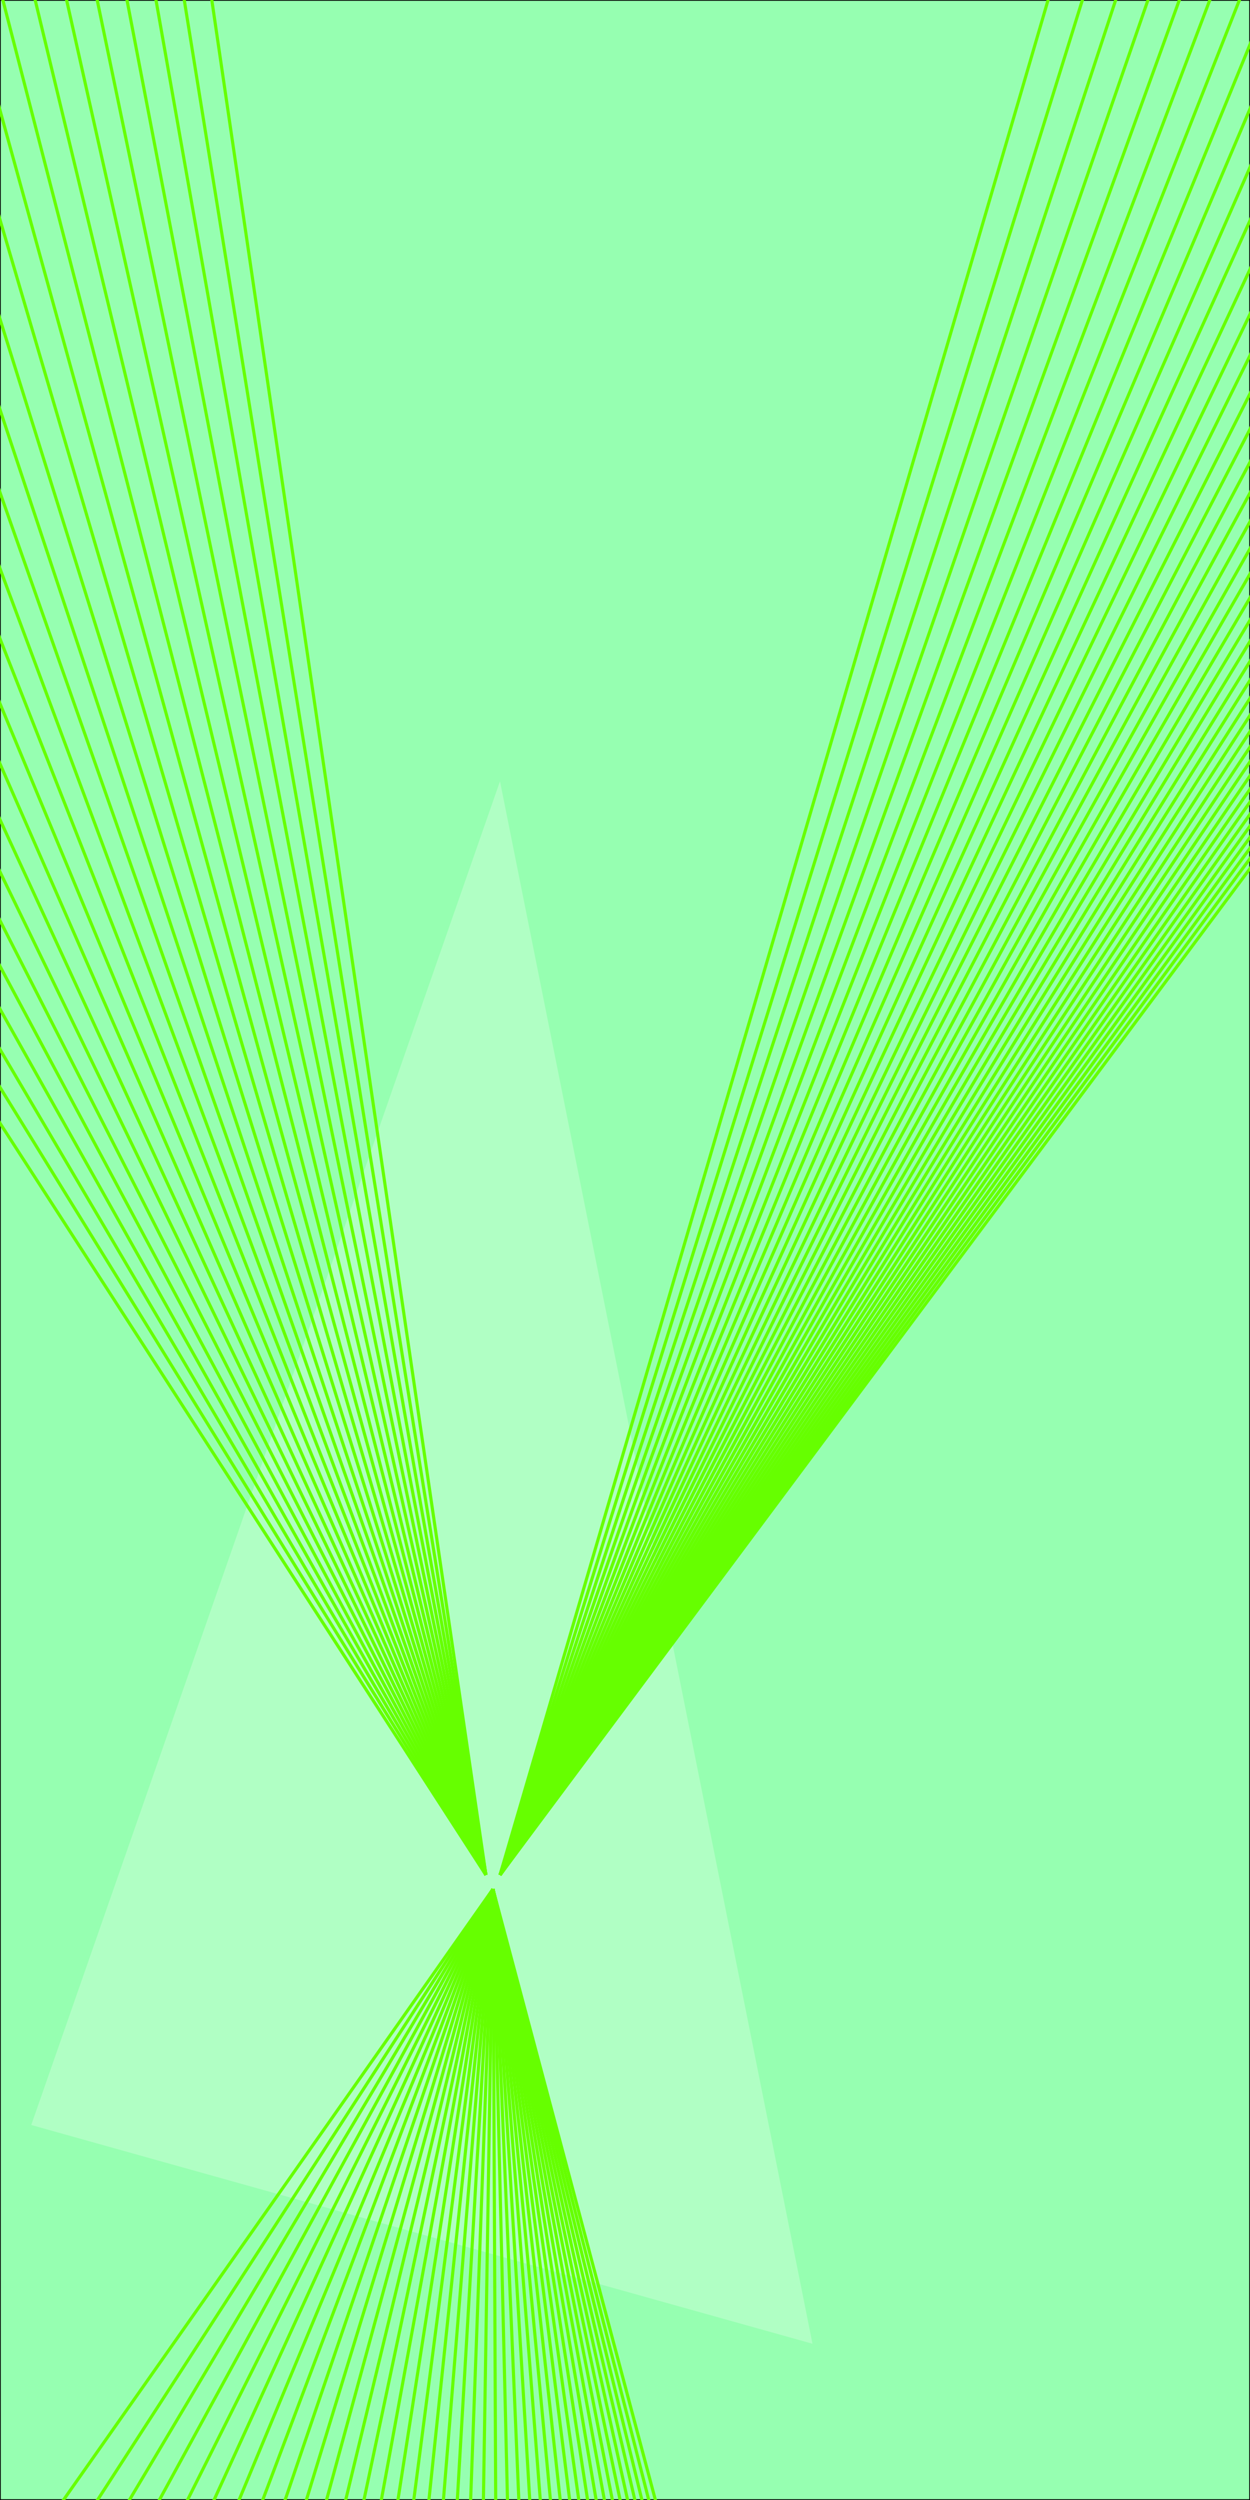 <?xml version="1.0" standalone="no"?><!DOCTYPE svg PUBLIC "-//W3C//DTD SVG 1.1//EN" "http://www.w3.org/Graphics/SVG/1.1/DTD/svg11.dtd"><svg width="800" height="1600" version="1.1" xmlns="http://www.w3.org/2000/svg" xmlns:xlink="http://www.w3.org/1999/xlink"><rect width="100%" height="100%" fill="#808080" stroke="none"/><defs xmlns="http://www.w3.org/1999/xhtml"><style type="text/css"><![CDATA[
body { background-color: rgb(234, 234, 234); }
#canvas svg { background-color: white; box-shadow: rgba(0, 0, 0, 0.059) 0px 3px 2px 0px, rgba(0, 0, 0, 0.02) -1px -1px 1px 0px inset; border-width: 1px; border-style: solid; border-color: rgb(226, 226, 226) rgb(226, 226, 226) rgb(206, 206, 206); border-image: initial; }]]></style></defs><rect x="0" y="0" width="800" height="1600" fill="rgb(150, 255, 177)" stroke="rgb(0, 0, 0)"/><polygon points="-300 60 0 -800 200 200" transform="translate(320 1300)" fill="rgb(176, 255, 196)" stroke="none"/><line x1="700" y1="-100" x2="320" y2="1200" fill="rgb(128, 128, 128)" stroke="rgb(102, 255, 0)" stroke-width="2"/><line x1="730" y1="-120" x2="320" y2="1200" fill="rgb(128, 128, 128)" stroke="rgb(102, 255, 0)" stroke-width="2"/><line x1="760" y1="-140" x2="320" y2="1200" fill="rgb(128, 128, 128)" stroke="rgb(102, 255, 0)" stroke-width="2"/><line x1="790" y1="-160" x2="320" y2="1200" fill="rgb(128, 128, 128)" stroke="rgb(102, 255, 0)" stroke-width="2"/><line x1="820" y1="-180" x2="320" y2="1200" fill="rgb(128, 128, 128)" stroke="rgb(102, 255, 0)" stroke-width="2"/><line x1="850" y1="-200" x2="320" y2="1200" fill="rgb(128, 128, 128)" stroke="rgb(102, 255, 0)" stroke-width="2"/><line x1="880" y1="-220" x2="320" y2="1200" fill="rgb(128, 128, 128)" stroke="rgb(102, 255, 0)" stroke-width="2"/><line x1="910" y1="-240" x2="320" y2="1200" fill="rgb(128, 128, 128)" stroke="rgb(102, 255, 0)" stroke-width="2"/><line x1="940" y1="-260" x2="320" y2="1200" fill="rgb(128, 128, 128)" stroke="rgb(102, 255, 0)" stroke-width="2"/><line x1="970" y1="-280" x2="320" y2="1200" fill="rgb(128, 128, 128)" stroke="rgb(102, 255, 0)" stroke-width="2"/><line x1="1000" y1="-300" x2="320" y2="1200" fill="rgb(128, 128, 128)" stroke="rgb(102, 255, 0)" stroke-width="2"/><line x1="1030" y1="-320" x2="320" y2="1200" fill="rgb(128, 128, 128)" stroke="rgb(102, 255, 0)" stroke-width="2"/><line x1="1060" y1="-340" x2="320" y2="1200" fill="rgb(128, 128, 128)" stroke="rgb(102, 255, 0)" stroke-width="2"/><line x1="1090" y1="-360" x2="320" y2="1200" fill="rgb(128, 128, 128)" stroke="rgb(102, 255, 0)" stroke-width="2"/><line x1="1120" y1="-380" x2="320" y2="1200" fill="rgb(128, 128, 128)" stroke="rgb(102, 255, 0)" stroke-width="2"/><line x1="1150" y1="-400" x2="320" y2="1200" fill="rgb(128, 128, 128)" stroke="rgb(102, 255, 0)" stroke-width="2"/><line x1="1180" y1="-420" x2="320" y2="1200" fill="rgb(128, 128, 128)" stroke="rgb(102, 255, 0)" stroke-width="2"/><line x1="1210" y1="-440" x2="320" y2="1200" fill="rgb(128, 128, 128)" stroke="rgb(102, 255, 0)" stroke-width="2"/><line x1="1240" y1="-460" x2="320" y2="1200" fill="rgb(128, 128, 128)" stroke="rgb(102, 255, 0)" stroke-width="2"/><line x1="1270" y1="-480" x2="320" y2="1200" fill="rgb(128, 128, 128)" stroke="rgb(102, 255, 0)" stroke-width="2"/><line x1="1300" y1="-500" x2="320" y2="1200" fill="rgb(128, 128, 128)" stroke="rgb(102, 255, 0)" stroke-width="2"/><line x1="1330" y1="-520" x2="320" y2="1200" fill="rgb(128, 128, 128)" stroke="rgb(102, 255, 0)" stroke-width="2"/><line x1="1360" y1="-540" x2="320" y2="1200" fill="rgb(128, 128, 128)" stroke="rgb(102, 255, 0)" stroke-width="2"/><line x1="1390" y1="-560" x2="320" y2="1200" fill="rgb(128, 128, 128)" stroke="rgb(102, 255, 0)" stroke-width="2"/><line x1="1420" y1="-580" x2="320" y2="1200" fill="rgb(128, 128, 128)" stroke="rgb(102, 255, 0)" stroke-width="2"/><line x1="1450" y1="-600" x2="320" y2="1200" fill="rgb(128, 128, 128)" stroke="rgb(102, 255, 0)" stroke-width="2"/><line x1="1480" y1="-620" x2="320" y2="1200" fill="rgb(128, 128, 128)" stroke="rgb(102, 255, 0)" stroke-width="2"/><line x1="1510" y1="-640" x2="320" y2="1200" fill="rgb(128, 128, 128)" stroke="rgb(102, 255, 0)" stroke-width="2"/><line x1="1540" y1="-660" x2="320" y2="1200" fill="rgb(128, 128, 128)" stroke="rgb(102, 255, 0)" stroke-width="2"/><line x1="1570" y1="-680" x2="320" y2="1200" fill="rgb(128, 128, 128)" stroke="rgb(102, 255, 0)" stroke-width="2"/><line x1="1600" y1="-700" x2="320" y2="1200" fill="rgb(128, 128, 128)" stroke="rgb(102, 255, 0)" stroke-width="2"/><line x1="1630" y1="-720" x2="320" y2="1200" fill="rgb(128, 128, 128)" stroke="rgb(102, 255, 0)" stroke-width="2"/><line x1="1660" y1="-740" x2="320" y2="1200" fill="rgb(128, 128, 128)" stroke="rgb(102, 255, 0)" stroke-width="2"/><line x1="1690" y1="-760" x2="320" y2="1200" fill="rgb(128, 128, 128)" stroke="rgb(102, 255, 0)" stroke-width="2"/><line x1="1720" y1="-780" x2="320" y2="1200" fill="rgb(128, 128, 128)" stroke="rgb(102, 255, 0)" stroke-width="2"/><line x1="1750" y1="-800" x2="320" y2="1200" fill="rgb(128, 128, 128)" stroke="rgb(102, 255, 0)" stroke-width="2"/><line x1="1780" y1="-820" x2="320" y2="1200" fill="rgb(128, 128, 128)" stroke="rgb(102, 255, 0)" stroke-width="2"/><line x1="1810" y1="-840" x2="320" y2="1200" fill="rgb(128, 128, 128)" stroke="rgb(102, 255, 0)" stroke-width="2"/><line x1="1840" y1="-860" x2="320" y2="1200" fill="rgb(128, 128, 128)" stroke="rgb(102, 255, 0)" stroke-width="2"/><line x1="1870" y1="-880" x2="320" y2="1200" fill="rgb(128, 128, 128)" stroke="rgb(102, 255, 0)" stroke-width="2"/><line x1="-400" y1="100" x2="311" y2="1200" fill="rgb(128, 128, 128)" stroke="rgb(102, 255, 0)" stroke-width="2"/><line x1="-380" y1="80" x2="311" y2="1200" fill="rgb(128, 128, 128)" stroke="rgb(102, 255, 0)" stroke-width="2"/><line x1="-360" y1="60" x2="311" y2="1200" fill="rgb(128, 128, 128)" stroke="rgb(102, 255, 0)" stroke-width="2"/><line x1="-340" y1="40" x2="311" y2="1200" fill="rgb(128, 128, 128)" stroke="rgb(102, 255, 0)" stroke-width="2"/><line x1="-320" y1="20" x2="311" y2="1200" fill="rgb(128, 128, 128)" stroke="rgb(102, 255, 0)" stroke-width="2"/><line x1="-300" y1="0" x2="311" y2="1200" fill="rgb(128, 128, 128)" stroke="rgb(102, 255, 0)" stroke-width="2"/><line x1="-280" y1="-20" x2="311" y2="1200" fill="rgb(128, 128, 128)" stroke="rgb(102, 255, 0)" stroke-width="2"/><line x1="-260" y1="-40" x2="311" y2="1200" fill="rgb(128, 128, 128)" stroke="rgb(102, 255, 0)" stroke-width="2"/><line x1="-240" y1="-60" x2="311" y2="1200" fill="rgb(128, 128, 128)" stroke="rgb(102, 255, 0)" stroke-width="2"/><line x1="-220" y1="-80" x2="311" y2="1200" fill="rgb(128, 128, 128)" stroke="rgb(102, 255, 0)" stroke-width="2"/><line x1="-200" y1="-100" x2="311" y2="1200" fill="rgb(128, 128, 128)" stroke="rgb(102, 255, 0)" stroke-width="2"/><line x1="-180" y1="-120" x2="311" y2="1200" fill="rgb(128, 128, 128)" stroke="rgb(102, 255, 0)" stroke-width="2"/><line x1="-160" y1="-140" x2="311" y2="1200" fill="rgb(128, 128, 128)" stroke="rgb(102, 255, 0)" stroke-width="2"/><line x1="-140" y1="-160" x2="311" y2="1200" fill="rgb(128, 128, 128)" stroke="rgb(102, 255, 0)" stroke-width="2"/><line x1="-120" y1="-180" x2="311" y2="1200" fill="rgb(128, 128, 128)" stroke="rgb(102, 255, 0)" stroke-width="2"/><line x1="-100" y1="-200" x2="311" y2="1200" fill="rgb(128, 128, 128)" stroke="rgb(102, 255, 0)" stroke-width="2"/><line x1="-80" y1="-220" x2="311" y2="1200" fill="rgb(128, 128, 128)" stroke="rgb(102, 255, 0)" stroke-width="2"/><line x1="-60" y1="-240" x2="311" y2="1200" fill="rgb(128, 128, 128)" stroke="rgb(102, 255, 0)" stroke-width="2"/><line x1="-40" y1="-260" x2="311" y2="1200" fill="rgb(128, 128, 128)" stroke="rgb(102, 255, 0)" stroke-width="2"/><line x1="-20" y1="-280" x2="311" y2="1200" fill="rgb(128, 128, 128)" stroke="rgb(102, 255, 0)" stroke-width="2"/><line x1="0" y1="-300" x2="311" y2="1200" fill="rgb(128, 128, 128)" stroke="rgb(102, 255, 0)" stroke-width="2"/><line x1="20" y1="-320" x2="311" y2="1200" fill="rgb(128, 128, 128)" stroke="rgb(102, 255, 0)" stroke-width="2"/><line x1="40" y1="-340" x2="311" y2="1200" fill="rgb(128, 128, 128)" stroke="rgb(102, 255, 0)" stroke-width="2"/><line x1="60" y1="-360" x2="311" y2="1200" fill="rgb(128, 128, 128)" stroke="rgb(102, 255, 0)" stroke-width="2"/><line x1="80" y1="-380" x2="311" y2="1200" fill="rgb(128, 128, 128)" stroke="rgb(102, 255, 0)" stroke-width="2"/><line x1="-100" y1="1800" x2="315.5" y2="1209" fill="rgb(128, 128, 128)" stroke="rgb(102, 255, 0)" stroke-width="2"/><line x1="-80" y1="1820" x2="315.5" y2="1209" fill="rgb(128, 128, 128)" stroke="rgb(102, 255, 0)" stroke-width="2"/><line x1="-60" y1="1840" x2="315.5" y2="1209" fill="rgb(128, 128, 128)" stroke="rgb(102, 255, 0)" stroke-width="2"/><line x1="-40" y1="1860" x2="315.5" y2="1209" fill="rgb(128, 128, 128)" stroke="rgb(102, 255, 0)" stroke-width="2"/><line x1="-20" y1="1880" x2="315.5" y2="1209" fill="rgb(128, 128, 128)" stroke="rgb(102, 255, 0)" stroke-width="2"/><line x1="0" y1="1900" x2="315.5" y2="1209" fill="rgb(128, 128, 128)" stroke="rgb(102, 255, 0)" stroke-width="2"/><line x1="20" y1="1920" x2="315.5" y2="1209" fill="rgb(128, 128, 128)" stroke="rgb(102, 255, 0)" stroke-width="2"/><line x1="40" y1="1940" x2="315.5" y2="1209" fill="rgb(128, 128, 128)" stroke="rgb(102, 255, 0)" stroke-width="2"/><line x1="60" y1="1960" x2="315.5" y2="1209" fill="rgb(128, 128, 128)" stroke="rgb(102, 255, 0)" stroke-width="2"/><line x1="80" y1="1980" x2="315.5" y2="1209" fill="rgb(128, 128, 128)" stroke="rgb(102, 255, 0)" stroke-width="2"/><line x1="100" y1="2000" x2="315.5" y2="1209" fill="rgb(128, 128, 128)" stroke="rgb(102, 255, 0)" stroke-width="2"/><line x1="120" y1="2020" x2="315.5" y2="1209" fill="rgb(128, 128, 128)" stroke="rgb(102, 255, 0)" stroke-width="2"/><line x1="140" y1="2040" x2="315.5" y2="1209" fill="rgb(128, 128, 128)" stroke="rgb(102, 255, 0)" stroke-width="2"/><line x1="160" y1="2060" x2="315.5" y2="1209" fill="rgb(128, 128, 128)" stroke="rgb(102, 255, 0)" stroke-width="2"/><line x1="180" y1="2080" x2="315.5" y2="1209" fill="rgb(128, 128, 128)" stroke="rgb(102, 255, 0)" stroke-width="2"/><line x1="200" y1="2100" x2="315.5" y2="1209" fill="rgb(128, 128, 128)" stroke="rgb(102, 255, 0)" stroke-width="2"/><line x1="220" y1="2120" x2="315.5" y2="1209" fill="rgb(128, 128, 128)" stroke="rgb(102, 255, 0)" stroke-width="2"/><line x1="240" y1="2140" x2="315.5" y2="1209" fill="rgb(128, 128, 128)" stroke="rgb(102, 255, 0)" stroke-width="2"/><line x1="260" y1="2160" x2="315.5" y2="1209" fill="rgb(128, 128, 128)" stroke="rgb(102, 255, 0)" stroke-width="2"/><line x1="280" y1="2180" x2="315.5" y2="1209" fill="rgb(128, 128, 128)" stroke="rgb(102, 255, 0)" stroke-width="2"/><line x1="300" y1="2200" x2="315.5" y2="1209" fill="rgb(128, 128, 128)" stroke="rgb(102, 255, 0)" stroke-width="2"/><line x1="320" y1="2220" x2="315.5" y2="1209" fill="rgb(128, 128, 128)" stroke="rgb(102, 255, 0)" stroke-width="2"/><line x1="340" y1="2240" x2="315.5" y2="1209" fill="rgb(128, 128, 128)" stroke="rgb(102, 255, 0)" stroke-width="2"/><line x1="360" y1="2260" x2="315.5" y2="1209" fill="rgb(128, 128, 128)" stroke="rgb(102, 255, 0)" stroke-width="2"/><line x1="380" y1="2280" x2="315.5" y2="1209" fill="rgb(128, 128, 128)" stroke="rgb(102, 255, 0)" stroke-width="2"/><line x1="400" y1="2300" x2="315.5" y2="1209" fill="rgb(128, 128, 128)" stroke="rgb(102, 255, 0)" stroke-width="2"/><line x1="420" y1="2320" x2="315.5" y2="1209" fill="rgb(128, 128, 128)" stroke="rgb(102, 255, 0)" stroke-width="2"/><line x1="440" y1="2340" x2="315.5" y2="1209" fill="rgb(128, 128, 128)" stroke="rgb(102, 255, 0)" stroke-width="2"/><line x1="460" y1="2360" x2="315.5" y2="1209" fill="rgb(128, 128, 128)" stroke="rgb(102, 255, 0)" stroke-width="2"/><line x1="480" y1="2380" x2="315.5" y2="1209" fill="rgb(128, 128, 128)" stroke="rgb(102, 255, 0)" stroke-width="2"/><line x1="500" y1="2400" x2="315.5" y2="1209" fill="rgb(128, 128, 128)" stroke="rgb(102, 255, 0)" stroke-width="2"/><line x1="520" y1="2420" x2="315.5" y2="1209" fill="rgb(128, 128, 128)" stroke="rgb(102, 255, 0)" stroke-width="2"/><line x1="540" y1="2440" x2="315.5" y2="1209" fill="rgb(128, 128, 128)" stroke="rgb(102, 255, 0)" stroke-width="2"/><line x1="560" y1="2460" x2="315.5" y2="1209" fill="rgb(128, 128, 128)" stroke="rgb(102, 255, 0)" stroke-width="2"/><line x1="580" y1="2480" x2="315.5" y2="1209" fill="rgb(128, 128, 128)" stroke="rgb(102, 255, 0)" stroke-width="2"/><line x1="600" y1="2500" x2="315.5" y2="1209" fill="rgb(128, 128, 128)" stroke="rgb(102, 255, 0)" stroke-width="2"/><line x1="620" y1="2520" x2="315.5" y2="1209" fill="rgb(128, 128, 128)" stroke="rgb(102, 255, 0)" stroke-width="2"/><line x1="640" y1="2540" x2="315.5" y2="1209" fill="rgb(128, 128, 128)" stroke="rgb(102, 255, 0)" stroke-width="2"/><line x1="660" y1="2560" x2="315.5" y2="1209" fill="rgb(128, 128, 128)" stroke="rgb(102, 255, 0)" stroke-width="2"/><line x1="680" y1="2580" x2="315.5" y2="1209" fill="rgb(128, 128, 128)" stroke="rgb(102, 255, 0)" stroke-width="2"/></svg>